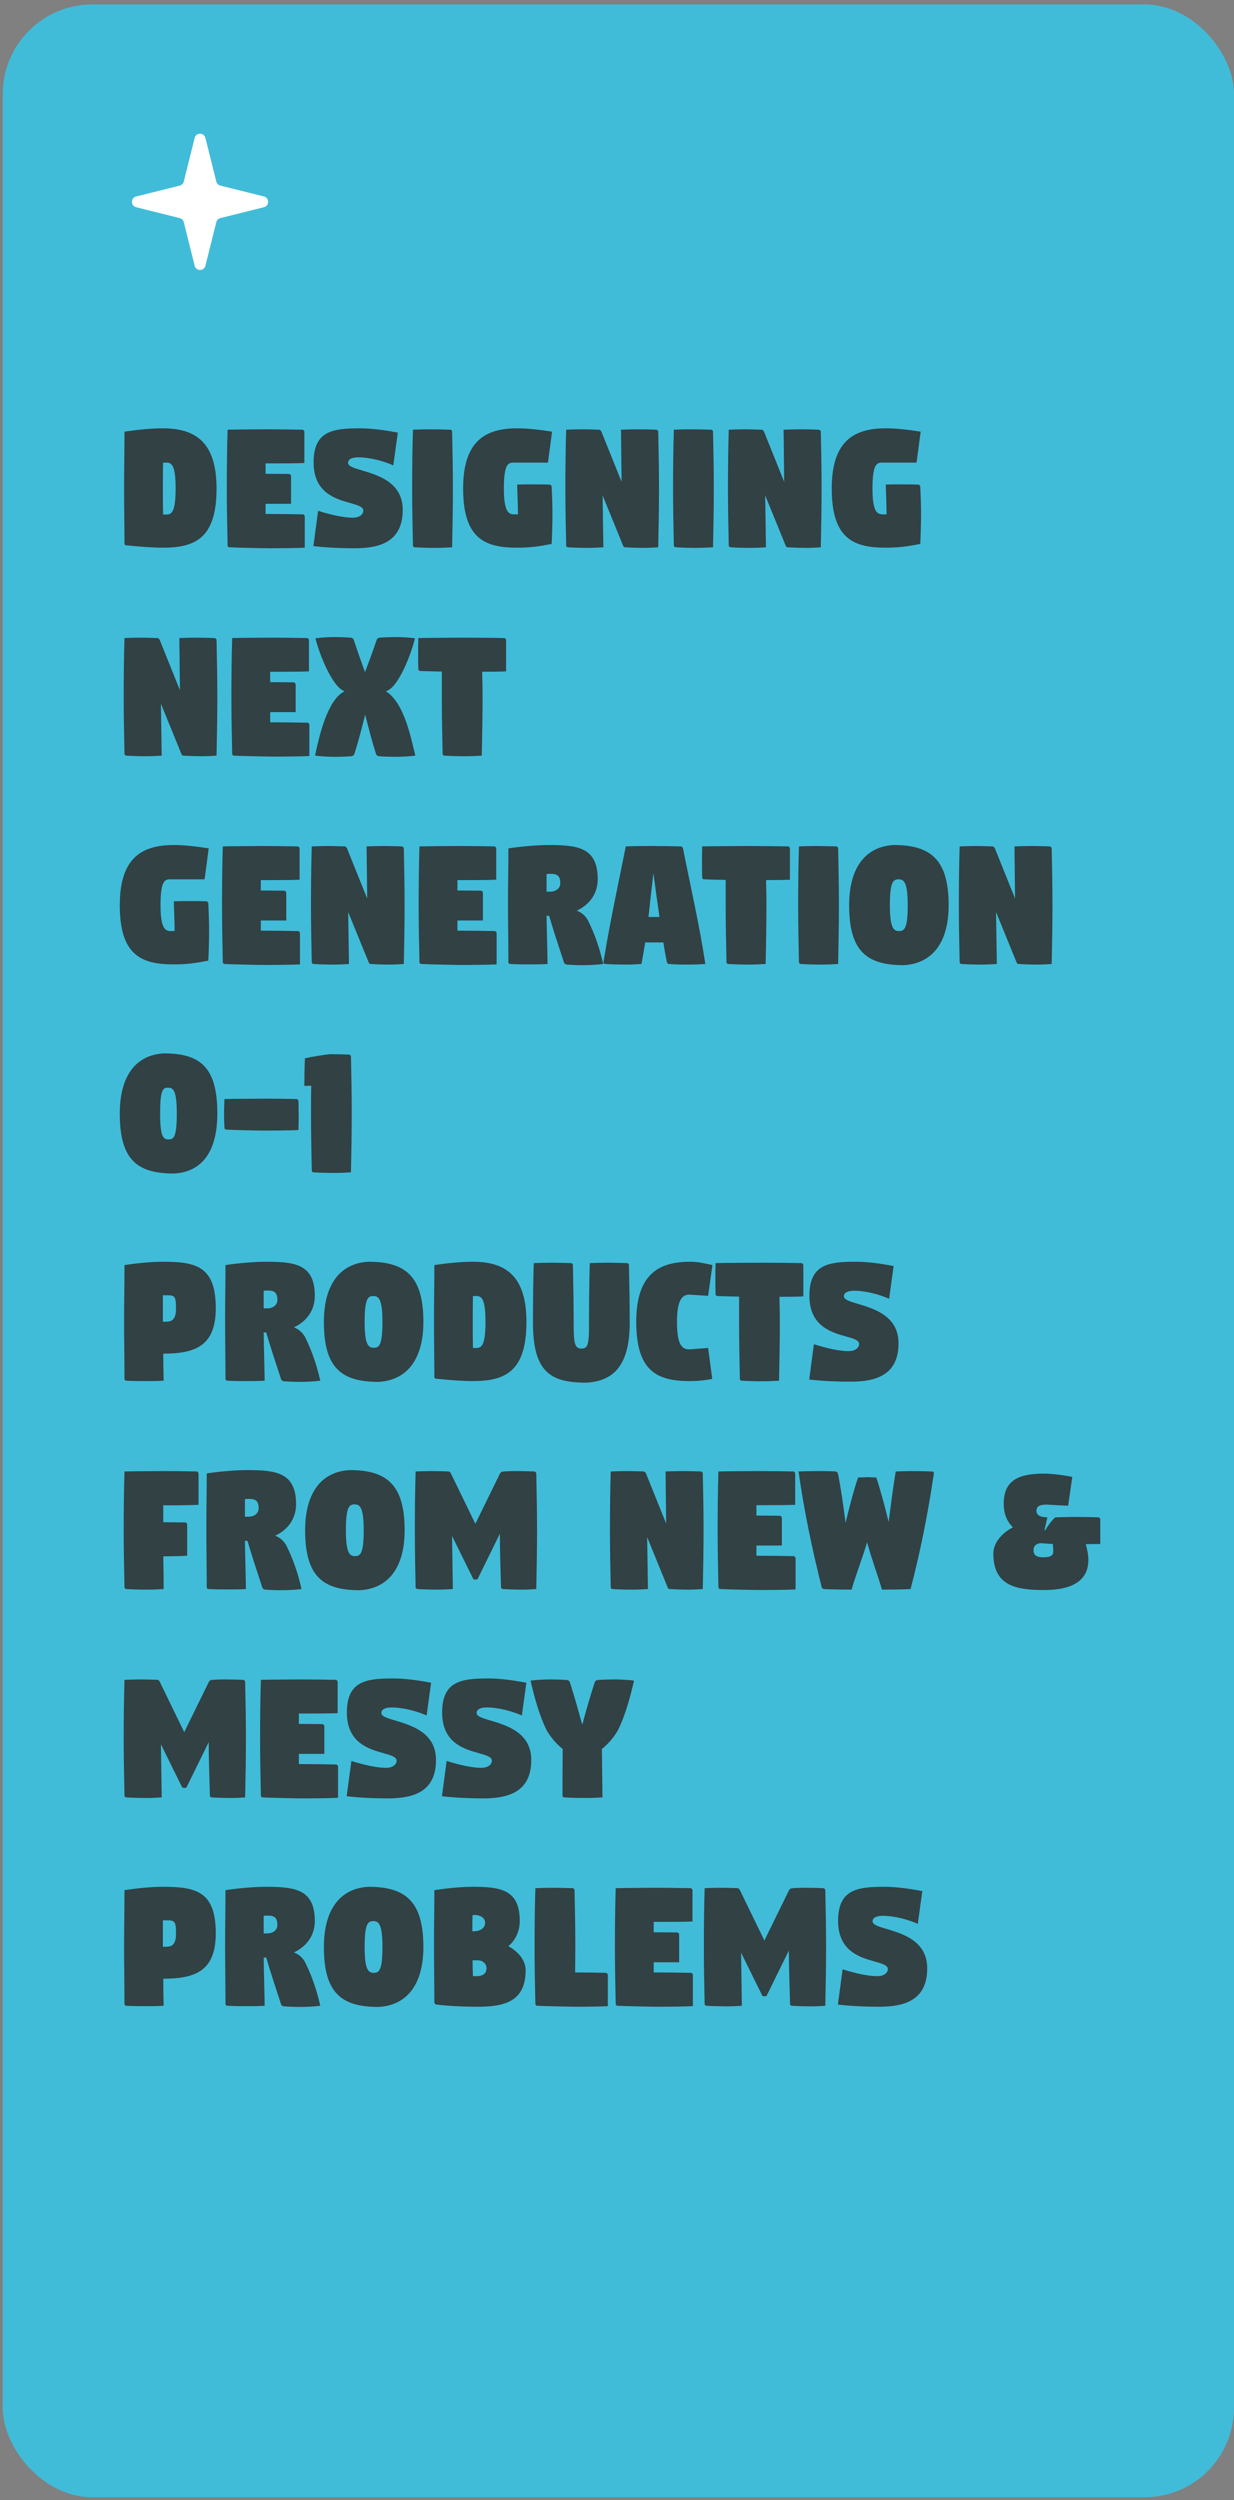 <svg width="160" height="324" viewBox="0 0 160 324" fill="none" xmlns="http://www.w3.org/2000/svg">
<rect x="0" y="0" width="160" height="324" fill="#808080" stroke="none"/>
<rect x="0.359" y="0.578" width="159.64" height="323.037" rx="11.61" fill="#40BCD9"/>
<path d="M28.567 24.048C28.31 23.983 28.11 23.783 28.046 23.526L26.632 17.872C26.451 17.148 25.422 17.148 25.242 17.872L23.828 23.526C23.764 23.783 23.563 23.983 23.306 24.048L17.652 25.461C16.928 25.642 16.928 26.671 17.652 26.852L23.306 28.265C23.563 28.33 23.764 28.53 23.828 28.787L25.242 34.441C25.422 35.165 26.451 35.165 26.632 34.441L28.046 28.787C28.11 28.53 28.31 28.33 28.567 28.265L34.221 26.852C34.945 26.671 34.945 25.642 34.221 25.461L28.567 24.048Z" fill="white"/>
<path d="M21.119 63.302C21.119 64.546 21.119 65.613 21.144 66.68H21.576C22.262 66.68 22.77 66.324 22.77 63.302C22.77 60.28 22.262 59.95 21.576 59.95H21.144C21.119 61.016 21.119 62.083 21.119 63.302ZM16.09 63.302C16.09 60.762 16.141 58.477 16.141 55.937C17.817 55.683 19.671 55.505 21.093 55.505C25.385 55.505 28.077 57.334 28.077 63.302C28.077 69.651 25.411 70.972 21.144 70.972C19.747 70.972 18.147 70.845 16.395 70.667C16.242 70.667 16.141 70.565 16.141 70.413C16.141 68.026 16.09 65.841 16.09 63.302ZM29.407 63.302C29.407 60.762 29.433 58.222 29.509 55.683C30.296 55.657 33.928 55.632 34.766 55.632C35.63 55.632 38.347 55.657 39.211 55.683C39.338 55.683 39.439 55.81 39.465 55.937C39.465 56.724 39.465 57.435 39.465 58.146C39.465 58.756 39.465 59.365 39.465 60C38.652 60.051 36.264 60.051 35.426 60.051C35.223 60.051 34.868 60.051 34.436 60.051C34.436 60.483 34.436 60.94 34.436 61.397C35.452 61.397 36.823 61.422 37.484 61.422C37.611 61.422 37.712 61.55 37.738 61.676C37.738 62.388 37.738 62.997 37.738 63.607C37.738 64.14 37.738 64.673 37.738 65.283H34.436C34.436 65.74 34.436 66.172 34.436 66.603H34.766C35.63 66.603 38.398 66.629 39.261 66.654C39.388 66.654 39.49 66.781 39.515 66.908C39.515 67.695 39.515 68.407 39.515 69.118C39.515 69.727 39.515 70.337 39.515 70.972C38.703 71.022 35.985 71.048 35.147 71.048C34.284 71.048 30.601 70.972 29.763 70.921C29.611 70.921 29.509 70.819 29.509 70.667C29.458 68.28 29.407 65.841 29.407 63.302ZM40.635 70.769L41.245 66.197C43.023 66.756 44.597 67.086 45.74 67.086C46.705 67.086 47.112 66.578 47.112 66.172C47.112 65.664 46.375 65.461 45.385 65.181C43.48 64.648 40.661 63.835 40.661 59.924C40.661 55.81 43.2 55.505 46.68 55.505C48.153 55.505 49.88 55.734 51.581 56.064L50.997 60.305C49.804 59.772 48.001 59.264 46.426 59.264C45.639 59.264 45.131 59.518 45.131 59.975C45.131 60.432 45.918 60.661 46.959 60.965C49.067 61.6 52.216 62.54 52.216 66.07C52.216 70.108 49.423 71.048 45.994 71.048C44.267 71.048 42.388 70.972 40.635 70.769ZM53.44 63.302C53.44 60.762 53.465 58.222 53.542 55.683C54.329 55.657 54.913 55.632 55.751 55.632C56.615 55.632 57.504 55.657 58.367 55.683C58.494 55.683 58.621 55.81 58.621 55.937C58.672 58.324 58.723 60.762 58.723 63.302C58.723 65.841 58.672 68.381 58.621 70.921C57.808 70.972 57.224 70.997 56.386 70.997C55.523 70.997 54.634 70.972 53.796 70.921C53.643 70.921 53.542 70.819 53.542 70.667C53.491 68.28 53.44 65.841 53.44 63.302ZM60.05 63.302C60.05 57.334 62.742 55.505 67.034 55.505C68.457 55.505 69.955 55.683 71.58 55.937L71.047 59.95H66.526C65.841 59.95 65.333 60.28 65.333 63.302C65.333 66.324 65.942 66.654 66.653 66.654H67.161C67.161 65.638 67.085 64.115 67.06 62.794C67.746 62.769 68.406 62.769 69.066 62.769C69.752 62.769 70.463 62.769 71.276 62.794C71.403 62.819 71.504 62.921 71.53 63.048C71.58 64.242 71.631 65.359 71.631 66.603C71.631 67.797 71.58 69.499 71.53 70.489C69.777 70.819 68.812 70.972 66.984 70.972C62.717 70.972 60.05 69.651 60.05 63.302ZM73.306 63.302C73.306 60.762 73.332 58.222 73.408 55.683C74.195 55.657 74.652 55.632 75.49 55.632C76.227 55.632 76.887 55.657 77.7 55.683C77.827 55.708 77.903 55.81 77.979 55.937L80.595 62.438L80.519 55.683C81.306 55.657 81.89 55.632 82.728 55.632C83.592 55.632 84.328 55.657 85.09 55.683C85.217 55.708 85.344 55.81 85.344 55.937C85.395 58.324 85.446 60.762 85.446 63.302C85.446 65.841 85.395 68.381 85.344 70.921C84.633 70.972 84.201 70.997 83.363 70.997C82.602 70.997 81.865 70.972 81.052 70.921C80.9 70.921 80.824 70.819 80.773 70.667L78.132 64.191L78.233 70.921C77.421 70.972 76.963 70.997 76.125 70.997C75.262 70.997 74.475 70.972 73.662 70.921C73.509 70.921 73.408 70.819 73.408 70.667C73.357 68.28 73.306 65.841 73.306 63.302ZM87.269 63.302C87.269 60.762 87.295 58.222 87.371 55.683C88.158 55.657 88.743 55.632 89.581 55.632C90.444 55.632 91.333 55.657 92.197 55.683C92.323 55.683 92.451 55.81 92.451 55.937C92.501 58.324 92.552 60.762 92.552 63.302C92.552 65.841 92.501 68.381 92.451 70.921C91.638 70.972 91.054 70.997 90.216 70.997C89.352 70.997 88.463 70.972 87.625 70.921C87.473 70.921 87.371 70.819 87.371 70.667C87.32 68.28 87.269 65.841 87.269 63.302ZM94.388 63.302C94.388 60.762 94.413 58.222 94.489 55.683C95.276 55.657 95.734 55.632 96.572 55.632C97.308 55.632 97.969 55.657 98.781 55.683C98.908 55.708 98.984 55.81 99.061 55.937L101.676 62.438L101.6 55.683C102.388 55.657 102.972 55.632 103.81 55.632C104.673 55.632 105.41 55.657 106.172 55.683C106.299 55.708 106.426 55.81 106.426 55.937C106.476 58.324 106.527 60.762 106.527 63.302C106.527 65.841 106.476 68.381 106.426 70.921C105.715 70.972 105.283 70.997 104.445 70.997C103.683 70.997 102.946 70.972 102.134 70.921C101.981 70.921 101.905 70.819 101.854 70.667L99.213 64.191L99.314 70.921C98.502 70.972 98.045 70.997 97.207 70.997C96.343 70.997 95.556 70.972 94.743 70.921C94.591 70.921 94.489 70.819 94.489 70.667C94.438 68.28 94.388 65.841 94.388 63.302ZM107.843 63.302C107.843 57.334 110.535 55.505 114.827 55.505C116.249 55.505 117.748 55.683 119.373 55.937L118.84 59.95H114.319C113.633 59.95 113.125 60.28 113.125 63.302C113.125 66.324 113.735 66.654 114.446 66.654H114.954C114.954 65.638 114.878 64.115 114.852 62.794C115.538 62.769 116.198 62.769 116.859 62.769C117.545 62.769 118.256 62.769 119.068 62.794C119.195 62.819 119.297 62.921 119.322 63.048C119.373 64.242 119.424 65.359 119.424 66.603C119.424 67.797 119.373 69.499 119.322 70.489C117.57 70.819 116.605 70.972 114.776 70.972C110.51 70.972 107.843 69.651 107.843 63.302ZM16.039 90.302C16.039 87.762 16.065 85.222 16.141 82.683C16.928 82.657 17.385 82.632 18.224 82.632C18.96 82.632 19.62 82.657 20.433 82.683C20.56 82.708 20.636 82.81 20.712 82.937L23.328 89.438L23.252 82.683C24.039 82.657 24.623 82.632 25.462 82.632C26.325 82.632 27.062 82.657 27.823 82.683C27.951 82.708 28.077 82.81 28.077 82.937C28.128 85.324 28.179 87.762 28.179 90.302C28.179 92.841 28.128 95.381 28.077 97.921C27.366 97.972 26.935 97.997 26.096 97.997C25.335 97.997 24.598 97.972 23.785 97.921C23.633 97.921 23.557 97.819 23.506 97.667L20.865 91.191L20.966 97.921C20.154 97.972 19.697 97.997 18.858 97.997C17.995 97.997 17.208 97.972 16.395 97.921C16.242 97.921 16.141 97.819 16.141 97.667C16.09 95.28 16.039 92.841 16.039 90.302ZM30.003 90.302C30.003 87.762 30.028 85.222 30.104 82.683C30.892 82.657 34.523 82.632 35.361 82.632C36.225 82.632 38.942 82.657 39.806 82.683C39.933 82.683 40.034 82.81 40.06 82.937C40.06 83.724 40.06 84.435 40.06 85.146C40.06 85.756 40.06 86.365 40.06 87C39.247 87.051 36.86 87.051 36.022 87.051C35.819 87.051 35.463 87.051 35.031 87.051C35.031 87.483 35.031 87.94 35.031 88.397C36.047 88.397 37.419 88.422 38.079 88.422C38.206 88.422 38.307 88.549 38.333 88.677C38.333 89.388 38.333 89.997 38.333 90.607C38.333 91.14 38.333 91.673 38.333 92.283H35.031C35.031 92.74 35.031 93.172 35.031 93.603H35.361C36.225 93.603 38.993 93.629 39.857 93.654C39.984 93.654 40.085 93.781 40.111 93.908C40.111 94.695 40.111 95.407 40.111 96.118C40.111 96.727 40.111 97.337 40.111 97.972C39.298 98.022 36.58 98.048 35.742 98.048C34.879 98.048 31.196 97.972 30.358 97.921C30.206 97.921 30.104 97.819 30.104 97.667C30.053 95.28 30.003 92.841 30.003 90.302ZM40.85 97.921C41.307 95.737 42.399 90.683 44.659 89.591V89.565C43.085 89.083 41.332 84.562 40.901 82.708C41.739 82.607 42.501 82.556 43.415 82.556C44.1 82.556 44.786 82.581 45.472 82.632C45.599 82.632 45.802 82.734 45.853 82.886C46.361 84.41 46.869 85.832 47.326 87.102C47.808 85.832 48.342 84.41 48.85 82.886C48.901 82.734 49.104 82.632 49.231 82.632C49.916 82.581 50.602 82.556 51.288 82.556C52.177 82.556 52.964 82.607 53.802 82.708C53.37 84.562 51.694 89.134 50.043 89.565V89.591C52.431 91.064 53.294 95.686 53.853 97.921C53.015 98.022 52.1 98.073 51.212 98.073C50.526 98.073 49.84 98.048 49.154 97.997C49.027 97.997 48.824 97.895 48.773 97.743C48.291 96.296 47.783 94.314 47.351 92.613C46.919 94.314 46.412 96.296 45.929 97.743C45.878 97.895 45.675 97.997 45.548 97.997C44.862 98.048 44.177 98.073 43.491 98.073C42.577 98.073 41.688 98.022 40.85 97.921ZM54.215 84.613C54.215 84.003 54.215 83.368 54.241 82.683C55.028 82.657 59.269 82.632 60.107 82.632C60.971 82.632 64.501 82.657 65.365 82.683C65.492 82.683 65.593 82.81 65.618 82.937C65.618 83.673 65.618 84.384 65.618 85.121C65.618 85.73 65.618 86.365 65.618 87C65.187 87.026 63.841 87.051 62.52 87.051C62.545 88.092 62.571 89.134 62.571 90.302C62.571 92.841 62.52 95.381 62.469 97.921C61.657 97.972 61.072 97.997 60.234 97.997C59.371 97.997 58.482 97.972 57.644 97.921C57.492 97.921 57.39 97.819 57.39 97.667C57.339 95.28 57.288 92.841 57.288 90.302C57.288 89.134 57.288 88.092 57.288 87.026C56.145 87 54.926 86.975 54.495 86.95C54.342 86.95 54.241 86.848 54.241 86.695C54.215 85.984 54.215 85.299 54.215 84.613ZM15.531 117.302C15.531 111.334 18.224 109.505 22.515 109.505C23.938 109.505 25.436 109.683 27.062 109.937L26.528 113.949H22.008C21.322 113.949 20.814 114.28 20.814 117.302C20.814 120.324 21.424 120.654 22.135 120.654H22.642C22.642 119.638 22.566 118.115 22.541 116.794C23.227 116.769 23.887 116.769 24.547 116.769C25.233 116.769 25.944 116.769 26.757 116.794C26.884 116.819 26.985 116.921 27.011 117.048C27.062 118.242 27.112 119.359 27.112 120.603C27.112 121.797 27.062 123.499 27.011 124.489C25.258 124.819 24.293 124.972 22.465 124.972C18.198 124.972 15.531 123.651 15.531 117.302ZM28.787 117.302C28.787 114.762 28.813 112.222 28.889 109.683C29.676 109.657 33.308 109.632 34.146 109.632C35.01 109.632 37.727 109.657 38.59 109.683C38.718 109.683 38.819 109.81 38.844 109.937C38.844 110.724 38.844 111.435 38.844 112.146C38.844 112.756 38.844 113.365 38.844 114C38.032 114.051 35.645 114.051 34.806 114.051C34.603 114.051 34.248 114.051 33.816 114.051C33.816 114.483 33.816 114.94 33.816 115.397C34.832 115.397 36.203 115.422 36.864 115.422C36.99 115.422 37.092 115.549 37.117 115.676C37.117 116.388 37.117 116.997 37.117 117.607C37.117 118.14 37.117 118.673 37.117 119.283H33.816C33.816 119.74 33.816 120.172 33.816 120.603H34.146C35.01 120.603 37.778 120.629 38.641 120.654C38.768 120.654 38.87 120.781 38.895 120.908C38.895 121.696 38.895 122.407 38.895 123.118C38.895 123.727 38.895 124.337 38.895 124.972C38.083 125.022 35.365 125.048 34.527 125.048C33.664 125.048 29.981 124.972 29.143 124.921C28.991 124.921 28.889 124.819 28.889 124.667C28.838 122.28 28.787 119.842 28.787 117.302ZM40.32 117.302C40.32 114.762 40.346 112.222 40.422 109.683C41.209 109.657 41.666 109.632 42.504 109.632C43.241 109.632 43.901 109.657 44.714 109.683C44.841 109.708 44.917 109.81 44.993 109.937L47.609 116.438L47.533 109.683C48.32 109.657 48.904 109.632 49.742 109.632C50.606 109.632 51.342 109.657 52.104 109.683C52.231 109.708 52.358 109.81 52.358 109.937C52.409 112.324 52.46 114.762 52.46 117.302C52.46 119.842 52.409 122.381 52.358 124.921C51.647 124.972 51.215 124.997 50.377 124.997C49.615 124.997 48.879 124.972 48.066 124.921C47.914 124.921 47.838 124.819 47.787 124.667L45.145 118.191L45.247 124.921C44.434 124.972 43.977 124.997 43.139 124.997C42.276 124.997 41.488 124.972 40.676 124.921C40.523 124.921 40.422 124.819 40.422 124.667C40.371 122.28 40.32 119.842 40.32 117.302ZM54.283 117.302C54.283 114.762 54.309 112.222 54.385 109.683C55.172 109.657 58.804 109.632 59.642 109.632C60.506 109.632 63.223 109.657 64.087 109.683C64.214 109.683 64.315 109.81 64.341 109.937C64.341 110.724 64.341 111.435 64.341 112.146C64.341 112.756 64.341 113.365 64.341 114C63.528 114.051 61.141 114.051 60.302 114.051C60.099 114.051 59.744 114.051 59.312 114.051C59.312 114.483 59.312 114.94 59.312 115.397C60.328 115.397 61.699 115.422 62.36 115.422C62.487 115.422 62.588 115.549 62.614 115.676C62.614 116.388 62.614 116.997 62.614 117.607C62.614 118.14 62.614 118.673 62.614 119.283H59.312C59.312 119.74 59.312 120.172 59.312 120.603H59.642C60.506 120.603 63.274 120.629 64.137 120.654C64.264 120.654 64.366 120.781 64.391 120.908C64.391 121.696 64.391 122.407 64.391 123.118C64.391 123.727 64.391 124.337 64.391 124.972C63.579 125.022 60.861 125.048 60.023 125.048C59.16 125.048 55.477 124.972 54.639 124.921C54.487 124.921 54.385 124.819 54.385 124.667C54.334 122.28 54.283 119.842 54.283 117.302ZM65.867 116.972C65.867 114.432 65.918 112.476 65.918 109.937C67.594 109.683 69.702 109.505 71.124 109.505C74.908 109.505 77.499 109.81 77.499 113.924C77.499 115.803 76.457 117.226 74.781 118.013C75.365 118.216 75.848 118.622 76.203 119.207C77.194 121.188 77.778 123.016 78.21 124.921C77.372 125.022 76.457 125.073 75.569 125.073C74.883 125.073 74.197 125.048 73.511 124.997C73.384 124.997 73.181 124.896 73.13 124.743C72.419 122.584 71.708 120.426 71.2 118.673C71.099 118.673 70.972 118.673 70.87 118.673C70.895 120.756 70.972 122.94 70.997 124.921C70.235 124.972 69.499 124.972 68.762 124.972C67.899 124.972 67.035 124.972 66.172 124.921C66.019 124.921 65.918 124.819 65.918 124.667C65.918 122.28 65.867 119.511 65.867 116.972ZM70.87 115.549H71.302C72.089 115.549 72.648 115.118 72.648 114.457C72.648 113.67 72.394 113.238 71.48 113.238C71.276 113.238 71.048 113.238 70.87 113.264C70.87 114 70.87 114.737 70.87 115.549ZM78.245 124.718C78.245 124.667 78.321 124.184 78.371 123.93C79.133 119.283 80.2 114.381 81.14 109.683C82.283 109.632 83.451 109.632 84.644 109.632C85.864 109.632 87.057 109.657 88.276 109.683C88.403 109.683 88.53 109.81 88.556 109.937C89.521 114.813 90.714 119.994 91.451 124.921C90.664 124.972 90.105 124.997 89.241 124.997C88.378 124.997 87.641 124.997 86.752 124.921C86.626 124.921 86.499 124.819 86.473 124.667C86.295 123.854 86.143 122.991 86.016 122.127H83.654C83.502 123.067 83.349 124.007 83.171 124.921C82.359 124.972 81.902 124.997 81.064 124.997C80.2 124.997 79.311 124.972 78.473 124.921C78.346 124.921 78.245 124.845 78.245 124.718ZM84.086 118.826H85.508C85.229 116.946 84.975 115.042 84.721 113.137C84.492 115.016 84.289 116.921 84.086 118.826ZM91.021 111.613C91.021 111.003 91.021 110.369 91.046 109.683C91.834 109.657 96.075 109.632 96.913 109.632C97.776 109.632 101.307 109.657 102.17 109.683C102.297 109.683 102.399 109.81 102.424 109.937C102.424 110.673 102.424 111.384 102.424 112.121C102.424 112.73 102.424 113.365 102.424 114C101.992 114.026 100.646 114.051 99.326 114.051C99.351 115.092 99.376 116.134 99.376 117.302C99.376 119.842 99.326 122.381 99.275 124.921C98.462 124.972 97.878 124.997 97.04 124.997C96.177 124.997 95.288 124.972 94.45 124.921C94.297 124.921 94.195 124.819 94.195 124.667C94.145 122.28 94.094 119.842 94.094 117.302C94.094 116.134 94.094 115.092 94.094 114.026C92.951 114 91.732 113.975 91.3 113.949C91.148 113.949 91.046 113.848 91.046 113.696C91.021 112.984 91.021 112.299 91.021 111.613ZM103.49 117.302C103.49 114.762 103.515 112.222 103.591 109.683C104.379 109.657 104.963 109.632 105.801 109.632C106.664 109.632 107.553 109.657 108.417 109.683C108.544 109.683 108.671 109.81 108.671 109.937C108.721 112.324 108.772 114.762 108.772 117.302C108.772 119.842 108.721 122.381 108.671 124.921C107.858 124.972 107.274 124.997 106.436 124.997C105.572 124.997 104.683 124.972 103.845 124.921C103.693 124.921 103.591 124.819 103.591 124.667C103.541 122.28 103.49 119.842 103.49 117.302ZM110.1 117.302C110.1 112.324 112.309 109.683 115.89 109.505C120.716 109.505 123.001 111.435 123.001 117.302C123.001 122.305 120.741 124.896 117.16 125.073C112.309 125.073 110.1 123.194 110.1 117.302ZM115.382 117.302C115.382 120.324 115.89 120.654 116.576 120.654C117.262 120.654 117.694 120.324 117.694 117.302C117.694 114.28 117.186 113.949 116.5 113.949C115.814 113.949 115.382 114.28 115.382 117.302ZM124.323 117.302C124.323 114.762 124.348 112.222 124.425 109.683C125.212 109.657 125.669 109.632 126.507 109.632C127.244 109.632 127.904 109.657 128.717 109.683C128.844 109.708 128.92 109.81 128.996 109.937L131.612 116.438L131.536 109.683C132.323 109.657 132.907 109.632 133.745 109.632C134.609 109.632 135.345 109.657 136.107 109.683C136.234 109.708 136.361 109.81 136.361 109.937C136.412 112.324 136.463 114.762 136.463 117.302C136.463 119.842 136.412 122.381 136.361 124.921C135.65 124.972 135.218 124.997 134.38 124.997C133.618 124.997 132.882 124.972 132.069 124.921C131.917 124.921 131.841 124.819 131.79 124.667L129.148 118.191L129.25 124.921C128.437 124.972 127.98 124.997 127.142 124.997C126.279 124.997 125.491 124.972 124.679 124.921C124.526 124.921 124.425 124.819 124.425 124.667C124.374 122.28 124.323 119.842 124.323 117.302ZM15.531 144.302C15.531 139.324 17.69 136.683 21.271 136.505C26.096 136.505 28.179 138.435 28.179 144.302C28.179 149.305 26.122 151.896 22.541 152.073C17.69 152.073 15.531 150.194 15.531 144.302ZM20.763 144.302C20.763 147.324 21.169 147.654 21.855 147.654C22.541 147.654 22.922 147.324 22.922 144.302C22.922 141.28 22.465 140.949 21.779 140.949C21.093 140.949 20.763 141.28 20.763 144.302ZM29.049 144.276C29.049 143.794 29.075 143.261 29.1 142.422C29.888 142.397 33.875 142.372 34.713 142.372C35.577 142.372 37.583 142.397 38.446 142.422C38.573 142.422 38.675 142.549 38.7 142.676C38.7 143.286 38.726 143.565 38.726 144.835C38.726 145.343 38.7 145.902 38.7 146.435C38.142 146.486 35.17 146.511 34.332 146.511C33.468 146.511 30.192 146.435 29.354 146.384C29.202 146.384 29.1 146.283 29.1 146.13C29.075 145.496 29.049 144.911 29.049 144.276ZM39.461 140.721C39.461 139.578 39.487 138.283 39.538 137.14C40.35 136.962 41.95 136.683 42.788 136.607C43.652 136.607 44.439 136.632 45.252 136.657C45.379 136.683 45.506 136.784 45.506 136.911C45.557 139.299 45.607 141.762 45.607 144.302C45.607 146.842 45.557 149.381 45.506 151.921C44.693 151.972 44.109 151.997 43.271 151.997C42.407 151.997 41.519 151.972 40.68 151.921C40.528 151.921 40.426 151.819 40.426 151.667C40.376 149.28 40.325 146.842 40.325 144.302C40.325 143.007 40.325 142.016 40.35 140.696L39.461 140.721ZM16.09 171.302C16.09 168.762 16.141 166.426 16.141 163.937C17.817 163.683 19.671 163.505 21.093 163.505C25.385 163.505 27.976 164.064 27.976 169.524C27.976 174.349 25.411 175.416 21.169 175.416C21.169 176.584 21.195 177.753 21.22 178.921C20.458 178.972 19.722 178.972 18.985 178.972C18.122 178.972 17.258 178.972 16.395 178.921C16.242 178.921 16.141 178.819 16.141 178.667C16.141 176.28 16.09 173.842 16.09 171.302ZM21.119 171.276H21.5C22.185 171.276 22.82 171.099 22.82 169.6C22.82 168.026 22.693 167.848 21.677 167.848H21.119V171.276ZM29.185 170.972C29.185 168.432 29.236 166.476 29.236 163.937C30.912 163.683 33.02 163.505 34.443 163.505C38.227 163.505 40.817 163.81 40.817 167.924C40.817 169.803 39.776 171.226 38.1 172.013C38.684 172.216 39.166 172.622 39.522 173.207C40.512 175.188 41.096 177.016 41.528 178.921C40.69 179.022 39.776 179.073 38.887 179.073C38.201 179.073 37.516 179.048 36.83 178.997C36.703 178.997 36.5 178.896 36.449 178.743C35.738 176.584 35.027 174.426 34.519 172.673C34.417 172.673 34.29 172.673 34.189 172.673C34.214 174.756 34.29 176.94 34.316 178.921C33.554 178.972 32.817 178.972 32.081 178.972C31.217 178.972 30.354 178.972 29.49 178.921C29.338 178.921 29.236 178.819 29.236 178.667C29.236 176.28 29.185 173.511 29.185 170.972ZM34.189 169.549H34.62C35.408 169.549 35.966 169.118 35.966 168.457C35.966 167.67 35.712 167.238 34.798 167.238C34.595 167.238 34.366 167.238 34.189 167.264C34.189 168 34.189 168.737 34.189 169.549ZM41.995 171.302C41.995 166.324 44.204 163.683 47.785 163.505C52.611 163.505 54.896 165.435 54.896 171.302C54.896 176.305 52.636 178.896 49.055 179.073C44.204 179.073 41.995 177.194 41.995 171.302ZM47.277 171.302C47.277 174.324 47.785 174.654 48.471 174.654C49.157 174.654 49.588 174.324 49.588 171.302C49.588 168.28 49.08 167.949 48.395 167.949C47.709 167.949 47.277 168.28 47.277 171.302ZM61.297 171.302C61.297 172.546 61.297 173.613 61.323 174.68H61.754C62.44 174.68 62.948 174.324 62.948 171.302C62.948 168.28 62.44 167.949 61.754 167.949H61.323C61.297 169.016 61.297 170.083 61.297 171.302ZM56.269 171.302C56.269 168.762 56.319 166.476 56.319 163.937C57.996 163.683 59.85 163.505 61.272 163.505C65.564 163.505 68.256 165.334 68.256 171.302C68.256 177.651 65.589 178.972 61.323 178.972C59.926 178.972 58.326 178.845 56.574 178.667C56.421 178.667 56.319 178.565 56.319 178.413C56.319 176.026 56.269 173.842 56.269 171.302ZM69.103 171.403C69.103 168.864 69.129 166.222 69.205 163.683C69.992 163.657 70.576 163.632 71.415 163.632C72.278 163.632 73.167 163.657 74.03 163.683C74.157 163.683 74.284 163.81 74.284 163.937C74.335 166.324 74.386 169.626 74.386 172.165C74.386 174.426 74.716 174.756 75.402 174.756C76.088 174.756 76.367 174.426 76.367 172.165C76.367 169.626 76.392 166.222 76.469 163.683C77.256 163.657 77.84 163.632 78.678 163.632C79.541 163.632 80.43 163.657 81.294 163.683C81.421 163.683 81.548 163.81 81.548 163.937C81.599 166.324 81.65 168.864 81.65 171.403C81.65 176.915 79.567 178.997 75.986 179.175C71.389 179.175 69.103 177.803 69.103 171.403ZM82.496 171.302C82.496 165.334 85.188 163.505 89.48 163.505C90.521 163.505 91.334 163.708 92.375 163.937L91.816 167.924L89.48 167.772C88.54 167.721 87.778 168.28 87.778 171.302C87.778 174.324 88.439 174.908 89.48 174.857L91.816 174.68L92.35 178.692C91.308 178.896 90.47 178.972 89.429 178.972C85.162 178.972 82.496 177.651 82.496 171.302ZM92.757 165.613C92.757 165.003 92.757 164.369 92.782 163.683C93.57 163.657 97.811 163.632 98.649 163.632C99.513 163.632 103.043 163.657 103.906 163.683C104.033 163.683 104.135 163.81 104.16 163.937C104.16 164.673 104.16 165.384 104.16 166.121C104.16 166.73 104.16 167.365 104.16 168C103.728 168.026 102.382 168.051 101.062 168.051C101.087 169.092 101.113 170.134 101.113 171.302C101.113 173.842 101.062 176.381 101.011 178.921C100.198 178.972 99.614 178.997 98.776 178.997C97.913 178.997 97.024 178.972 96.186 178.921C96.033 178.921 95.932 178.819 95.932 178.667C95.881 176.28 95.83 173.842 95.83 171.302C95.83 170.134 95.83 169.092 95.83 168.026C94.687 168 93.468 167.975 93.036 167.949C92.884 167.949 92.782 167.848 92.782 167.696C92.757 166.984 92.757 166.299 92.757 165.613ZM104.921 178.769L105.531 174.197C107.308 174.756 108.883 175.086 110.026 175.086C110.991 175.086 111.397 174.578 111.397 174.172C111.397 173.664 110.661 173.461 109.67 173.181C107.766 172.648 104.946 171.835 104.946 167.924C104.946 163.81 107.486 163.505 110.966 163.505C112.439 163.505 114.166 163.734 115.867 164.064L115.283 168.305C114.089 167.772 112.286 167.264 110.712 167.264C109.924 167.264 109.416 167.518 109.416 167.975C109.416 168.432 110.204 168.661 111.245 168.965C113.353 169.6 116.502 170.54 116.502 174.07C116.502 178.108 113.708 179.048 110.28 179.048C108.553 179.048 106.673 178.972 104.921 178.769ZM16.039 198.302C16.039 195.762 16.065 193.222 16.141 190.683C16.928 190.657 20.56 190.632 21.398 190.632C22.262 190.632 24.623 190.657 25.487 190.683C25.614 190.683 25.715 190.81 25.741 190.937C25.741 191.724 25.741 192.435 25.741 193.146C25.741 193.756 25.741 194.365 25.741 195C24.928 195.051 22.871 195.076 22.033 195.076C21.855 195.076 21.55 195.076 21.169 195.051C21.169 195.762 21.169 196.473 21.169 197.261C22.135 197.261 23.404 197.286 24.014 197.286C24.141 197.286 24.242 197.413 24.268 197.54C24.268 198.327 24.268 199.038 24.268 199.749C24.268 200.359 24.268 200.969 24.268 201.603C23.557 201.654 22.109 201.68 21.169 201.68C21.195 203.102 21.22 204.524 21.22 205.921C20.408 205.972 19.823 205.997 18.985 205.997C18.122 205.997 17.233 205.972 16.395 205.921C16.242 205.921 16.141 205.819 16.141 205.667C16.09 203.28 16.039 200.842 16.039 198.302ZM26.755 197.972C26.755 195.432 26.806 193.476 26.806 190.937C28.482 190.683 30.59 190.505 32.012 190.505C35.796 190.505 38.387 190.81 38.387 194.924C38.387 196.803 37.345 198.226 35.669 199.013C36.253 199.216 36.736 199.622 37.091 200.207C38.082 202.188 38.666 204.016 39.098 205.921C38.26 206.022 37.345 206.073 36.456 206.073C35.771 206.073 35.085 206.048 34.399 205.997C34.272 205.997 34.069 205.896 34.018 205.743C33.307 203.584 32.596 201.426 32.088 199.673C31.987 199.673 31.86 199.673 31.758 199.673C31.783 201.756 31.86 203.94 31.885 205.921C31.123 205.972 30.387 205.972 29.65 205.972C28.787 205.972 27.923 205.972 27.06 205.921C26.907 205.921 26.806 205.819 26.806 205.667C26.806 203.28 26.755 200.511 26.755 197.972ZM31.758 196.549H32.19C32.977 196.549 33.536 196.118 33.536 195.457C33.536 194.67 33.282 194.238 32.367 194.238C32.164 194.238 31.936 194.238 31.758 194.264C31.758 195 31.758 195.737 31.758 196.549ZM39.564 198.302C39.564 193.324 41.774 190.683 45.355 190.505C50.18 190.505 52.466 192.435 52.466 198.302C52.466 203.305 50.205 205.896 46.624 206.073C41.774 206.073 39.564 204.194 39.564 198.302ZM44.847 198.302C44.847 201.324 45.355 201.654 46.04 201.654C46.726 201.654 47.158 201.324 47.158 198.302C47.158 195.28 46.65 194.949 45.964 194.949C45.278 194.949 44.847 195.28 44.847 198.302ZM53.787 198.302C53.787 195.762 53.813 193.222 53.889 190.683C54.676 190.657 55.133 190.632 55.971 190.632C56.835 190.632 57.419 190.657 58.181 190.683C58.308 190.708 58.41 190.835 58.46 190.937L61.635 197.464L64.835 190.937C64.911 190.835 65.013 190.708 65.14 190.708C65.597 190.657 66.206 190.632 66.918 190.632C67.781 190.632 68.568 190.657 69.279 190.683C69.406 190.708 69.533 190.81 69.533 190.937C69.584 193.324 69.635 195.762 69.635 198.302C69.635 200.842 69.584 203.381 69.533 205.921C68.797 205.972 68.391 205.997 67.552 205.997C66.943 205.997 66.054 205.972 65.216 205.921C65.064 205.921 64.962 205.819 64.962 205.667C64.911 203.432 64.81 201.146 64.81 198.759L61.914 204.651L61.635 204.702L61.381 204.651L58.613 199.038L58.714 205.921C57.902 205.972 57.444 205.997 56.606 205.997C55.997 205.997 54.981 205.972 54.143 205.921C53.99 205.921 53.889 205.819 53.889 205.667C53.838 203.28 53.787 200.842 53.787 198.302ZM79.085 198.302C79.085 195.762 79.11 193.222 79.187 190.683C79.974 190.657 80.431 190.632 81.269 190.632C82.006 190.632 82.666 190.657 83.479 190.683C83.606 190.708 83.682 190.81 83.758 190.937L86.374 197.438L86.298 190.683C87.085 190.657 87.669 190.632 88.507 190.632C89.371 190.632 90.107 190.657 90.869 190.683C90.996 190.708 91.123 190.81 91.123 190.937C91.174 193.324 91.225 195.762 91.225 198.302C91.225 200.842 91.174 203.381 91.123 205.921C90.412 205.972 89.98 205.997 89.142 205.997C88.38 205.997 87.644 205.972 86.831 205.921C86.679 205.921 86.602 205.819 86.552 205.667L83.91 199.191L84.012 205.921C83.199 205.972 82.742 205.997 81.904 205.997C81.04 205.997 80.253 205.972 79.441 205.921C79.288 205.921 79.187 205.819 79.187 205.667C79.136 203.28 79.085 200.842 79.085 198.302ZM93.048 198.302C93.048 195.762 93.074 193.222 93.15 190.683C93.937 190.657 97.569 190.632 98.407 190.632C99.27 190.632 101.988 190.657 102.851 190.683C102.978 190.683 103.08 190.81 103.105 190.937C103.105 191.724 103.105 192.435 103.105 193.146C103.105 193.756 103.105 194.365 103.105 195C102.293 195.051 99.905 195.051 99.067 195.051C98.864 195.051 98.509 195.051 98.077 195.051C98.077 195.483 98.077 195.94 98.077 196.397C99.093 196.397 100.464 196.422 101.124 196.422C101.251 196.422 101.353 196.549 101.378 196.676C101.378 197.388 101.378 197.997 101.378 198.607C101.378 199.14 101.378 199.673 101.378 200.283H98.077C98.077 200.74 98.077 201.172 98.077 201.603H98.407C99.27 201.603 102.039 201.629 102.902 201.654C103.029 201.654 103.131 201.781 103.156 201.908C103.156 202.696 103.156 203.407 103.156 204.118C103.156 204.727 103.156 205.337 103.156 205.972C102.344 206.022 99.626 206.048 98.788 206.048C97.924 206.048 94.242 205.972 93.404 205.921C93.251 205.921 93.15 205.819 93.15 205.667C93.099 203.28 93.048 200.842 93.048 198.302ZM103.54 190.683C104.352 190.657 105.013 190.632 105.851 190.632C106.714 190.632 107.476 190.632 108.34 190.683C108.492 190.708 108.619 190.81 108.645 190.937C109.076 193.07 109.356 195.203 109.635 197.337C110.092 195.432 110.727 192.994 111.26 191.47L112.454 191.419L113.622 191.47C114.13 192.969 114.765 195.356 115.222 197.235C115.502 195.051 115.781 192.867 116.137 190.683C116.949 190.657 117.584 190.632 118.168 190.632C119.032 190.632 119.997 190.657 120.86 190.683C120.987 190.683 121.089 190.784 121.089 190.911C121.089 190.988 121.013 191.445 120.962 191.724C120.276 196.346 119.286 201.248 118.067 205.921C117.254 205.972 115.197 205.997 114.359 205.997C113.749 203.965 112.987 201.934 112.429 199.851C111.819 201.934 111.006 203.94 110.422 205.997C109.559 205.997 107.705 205.972 106.841 205.921C106.714 205.921 106.587 205.819 106.537 205.667C105.318 200.816 104.225 195.635 103.54 190.683ZM128.795 201.324C128.795 200.054 129.735 198.759 131.335 197.921C130.548 197.159 130.142 196.143 130.142 194.848C130.142 191.851 132.046 190.962 135.348 190.962C136.389 190.962 137.989 191.165 139.03 191.394L138.497 195.127L135.678 194.975C134.865 194.975 134.383 195.178 134.383 195.788C134.383 196.422 135.018 196.626 135.805 196.626L135.424 198.302H135.526C135.78 197.845 136.262 197.134 136.821 196.626C137.913 196.6 138.751 196.575 139.462 196.575C140.554 196.575 141.367 196.6 142.408 196.626C142.535 196.626 142.637 196.753 142.662 196.88C142.662 197.184 142.662 197.692 142.662 198.302C142.662 198.835 142.662 199.445 142.662 200.08C142.18 200.08 141.494 200.105 140.783 200.105C140.986 200.842 141.113 201.527 141.113 202.162C141.113 204.422 139.615 206.048 135.373 206.048C131.767 206.048 128.795 205.515 128.795 201.324ZM134.002 200.867C134.002 201.527 134.357 201.807 135.297 201.807C136.237 201.807 136.567 201.553 136.567 201.045C136.567 200.74 136.542 200.41 136.516 200.08C136.034 200.054 135.526 200.029 135.018 199.978C134.383 199.978 134.002 200.334 134.002 200.867ZM16.039 225.302C16.039 222.762 16.065 220.222 16.141 217.683C16.928 217.657 17.385 217.632 18.224 217.632C19.087 217.632 19.671 217.657 20.433 217.683C20.56 217.708 20.662 217.835 20.712 217.937L23.887 224.464L27.087 217.937C27.163 217.835 27.265 217.708 27.392 217.708C27.849 217.657 28.458 217.632 29.169 217.632C30.033 217.632 30.82 217.657 31.531 217.683C31.658 217.708 31.785 217.81 31.785 217.937C31.836 220.324 31.887 222.762 31.887 225.302C31.887 227.842 31.836 230.381 31.785 232.921C31.049 232.972 30.642 232.997 29.804 232.997C29.195 232.997 28.306 232.972 27.468 232.921C27.316 232.921 27.214 232.819 27.214 232.667C27.163 230.432 27.062 228.146 27.062 225.759L24.166 231.651L23.887 231.702L23.633 231.651L20.865 226.038L20.966 232.921C20.154 232.972 19.697 232.997 18.858 232.997C18.249 232.997 17.233 232.972 16.395 232.921C16.242 232.921 16.141 232.819 16.141 232.667C16.09 230.28 16.039 227.842 16.039 225.302ZM33.723 225.302C33.723 222.762 33.748 220.222 33.825 217.683C34.612 217.657 38.243 217.632 39.082 217.632C39.945 217.632 42.663 217.657 43.526 217.683C43.653 217.683 43.755 217.81 43.78 217.937C43.78 218.724 43.78 219.435 43.78 220.146C43.78 220.756 43.78 221.365 43.78 222C42.967 222.051 40.58 222.051 39.742 222.051C39.539 222.051 39.183 222.051 38.752 222.051C38.752 222.483 38.752 222.94 38.752 223.397C39.767 223.397 41.139 223.422 41.799 223.422C41.926 223.422 42.028 223.549 42.053 223.676C42.053 224.388 42.053 224.997 42.053 225.607C42.053 226.14 42.053 226.673 42.053 227.283H38.752C38.752 227.74 38.752 228.172 38.752 228.603H39.082C39.945 228.603 42.713 228.629 43.577 228.654C43.704 228.654 43.805 228.781 43.831 228.908C43.831 229.696 43.831 230.407 43.831 231.118C43.831 231.727 43.831 232.337 43.831 232.972C43.018 233.022 40.301 233.048 39.463 233.048C38.599 233.048 34.916 232.972 34.078 232.921C33.926 232.921 33.825 232.819 33.825 232.667C33.774 230.28 33.723 227.842 33.723 225.302ZM44.951 232.769L45.56 228.197C47.338 228.756 48.913 229.086 50.056 229.086C51.021 229.086 51.427 228.578 51.427 228.172C51.427 227.664 50.691 227.461 49.7 227.181C47.795 226.648 44.976 225.835 44.976 221.924C44.976 217.81 47.516 217.505 50.995 217.505C52.468 217.505 54.195 217.734 55.897 218.064L55.313 222.305C54.119 221.772 52.316 221.264 50.741 221.264C49.954 221.264 49.446 221.518 49.446 221.975C49.446 222.432 50.233 222.661 51.275 222.965C53.383 223.6 56.532 224.54 56.532 228.07C56.532 232.108 53.738 233.048 50.31 233.048C48.583 233.048 46.703 232.972 44.951 232.769ZM57.302 232.769L57.912 228.197C59.689 228.756 61.264 229.086 62.407 229.086C63.372 229.086 63.778 228.578 63.778 228.172C63.778 227.664 63.042 227.461 62.051 227.181C60.147 226.648 57.327 225.835 57.327 221.924C57.327 217.81 59.867 217.505 63.346 217.505C64.82 217.505 66.546 217.734 68.248 218.064L67.664 222.305C66.47 221.772 64.667 221.264 63.093 221.264C62.305 221.264 61.797 221.518 61.797 221.975C61.797 222.432 62.585 222.661 63.626 222.965C65.734 223.6 68.883 224.54 68.883 228.07C68.883 232.108 66.089 233.048 62.661 233.048C60.934 233.048 59.054 232.972 57.302 232.769ZM68.794 217.784C69.633 217.683 70.522 217.632 71.436 217.632C72.121 217.632 72.807 217.657 73.493 217.708C73.62 217.708 73.823 217.81 73.874 217.962C74.433 219.664 75.017 221.772 75.499 223.499C75.956 221.772 76.566 219.664 77.125 217.962C77.175 217.81 77.379 217.708 77.506 217.708C78.191 217.657 78.877 217.632 79.563 217.632C80.452 217.632 81.366 217.683 82.204 217.784C81.772 219.715 81.087 222.305 80.096 224.261C79.512 225.251 78.801 226.038 78.039 226.648C78.064 228.756 78.09 230.838 78.115 232.921C77.302 232.972 76.668 232.997 75.829 232.997C74.966 232.997 74.026 232.972 73.188 232.921C73.036 232.921 72.934 232.819 72.934 232.667C72.934 230.711 72.934 228.705 72.96 226.648C72.198 226.038 71.487 225.251 70.902 224.261C69.912 222.305 69.226 219.715 68.794 217.784ZM16.09 252.302C16.09 249.762 16.141 247.426 16.141 244.937C17.817 244.683 19.671 244.505 21.093 244.505C25.385 244.505 27.976 245.064 27.976 250.524C27.976 255.349 25.411 256.416 21.169 256.416C21.169 257.584 21.195 258.753 21.22 259.921C20.458 259.972 19.722 259.972 18.985 259.972C18.122 259.972 17.258 259.972 16.395 259.921C16.242 259.921 16.141 259.819 16.141 259.667C16.141 257.28 16.09 254.842 16.09 252.302ZM21.119 252.276H21.5C22.185 252.276 22.82 252.099 22.82 250.6C22.82 249.026 22.693 248.848 21.677 248.848H21.119V252.276ZM29.185 251.972C29.185 249.432 29.236 247.476 29.236 244.937C30.912 244.683 33.02 244.505 34.443 244.505C38.227 244.505 40.817 244.81 40.817 248.924C40.817 250.803 39.776 252.226 38.1 253.013C38.684 253.216 39.166 253.622 39.522 254.207C40.512 256.188 41.096 258.016 41.528 259.921C40.69 260.022 39.776 260.073 38.887 260.073C38.201 260.073 37.516 260.048 36.83 259.997C36.703 259.997 36.5 259.896 36.449 259.743C35.738 257.584 35.027 255.426 34.519 253.673C34.417 253.673 34.29 253.673 34.189 253.673C34.214 255.756 34.29 257.94 34.316 259.921C33.554 259.972 32.817 259.972 32.081 259.972C31.217 259.972 30.354 259.972 29.49 259.921C29.338 259.921 29.236 259.819 29.236 259.667C29.236 257.28 29.185 254.511 29.185 251.972ZM34.189 250.549H34.62C35.408 250.549 35.966 250.118 35.966 249.457C35.966 248.67 35.712 248.238 34.798 248.238C34.595 248.238 34.366 248.238 34.189 248.264C34.189 249 34.189 249.737 34.189 250.549ZM41.995 252.302C41.995 247.324 44.204 244.683 47.785 244.505C52.611 244.505 54.896 246.435 54.896 252.302C54.896 257.305 52.636 259.896 49.055 260.073C44.204 260.073 41.995 258.194 41.995 252.302ZM47.277 252.302C47.277 255.324 47.785 255.654 48.471 255.654C49.157 255.654 49.588 255.324 49.588 252.302C49.588 249.28 49.08 248.949 48.395 248.949C47.709 248.949 47.277 249.28 47.277 252.302ZM61.246 250.27H61.424C62.212 250.27 62.897 249.889 62.897 249.178C62.897 248.492 62.237 248.162 61.577 248.162C61.475 248.162 61.323 248.162 61.272 248.188C61.246 248.822 61.246 249.483 61.246 250.27ZM61.272 254.029C61.272 254.715 61.297 255.4 61.323 256.086H61.729C62.694 256.086 63.075 255.705 63.075 255.045C63.075 254.461 62.593 254.029 61.907 254.029H61.272ZM56.269 251.972C56.269 249.432 56.319 247.476 56.319 244.937C57.996 244.683 59.85 244.505 61.272 244.505C64.802 244.505 67.392 244.81 67.392 248.924C67.392 250.27 66.834 251.413 65.919 252.2C67.316 252.988 68.154 254.105 68.154 255.324C68.154 259.362 65.412 260.048 61.983 260.048C60.256 260.048 58.326 259.972 56.574 259.769C56.421 259.743 56.319 259.616 56.319 259.464C56.319 257.076 56.269 254.511 56.269 251.972ZM69.313 252.302C69.313 249.762 69.339 247.222 69.415 244.683C70.202 244.657 70.786 244.632 71.624 244.632C72.488 244.632 73.377 244.657 74.24 244.683C74.367 244.683 74.494 244.81 74.494 244.937C74.545 247.324 74.596 249.762 74.596 252.302C74.596 253.445 74.57 254.537 74.57 255.603H74.672C75.535 255.603 77.694 255.629 78.558 255.654C78.685 255.654 78.786 255.781 78.812 255.908C78.812 256.696 78.812 257.407 78.812 258.118C78.812 258.727 78.812 259.337 78.812 259.972C77.999 260.022 75.891 260.048 75.053 260.048C74.189 260.048 70.507 259.972 69.669 259.921C69.516 259.921 69.415 259.819 69.415 259.667C69.364 257.28 69.313 254.842 69.313 252.302ZM79.73 252.302C79.73 249.762 79.755 247.222 79.831 244.683C80.619 244.657 84.251 244.632 85.089 244.632C85.952 244.632 88.669 244.657 89.533 244.683C89.66 244.683 89.762 244.81 89.787 244.937C89.787 245.724 89.787 246.435 89.787 247.146C89.787 247.756 89.787 248.365 89.787 249C88.974 249.051 86.587 249.051 85.749 249.051C85.546 249.051 85.19 249.051 84.758 249.051C84.758 249.483 84.758 249.94 84.758 250.397C85.774 250.397 87.146 250.422 87.806 250.422C87.933 250.422 88.035 250.549 88.06 250.676C88.06 251.388 88.06 251.997 88.06 252.607C88.06 253.14 88.06 253.673 88.06 254.283H84.758C84.758 254.74 84.758 255.172 84.758 255.603H85.089C85.952 255.603 88.72 255.629 89.584 255.654C89.711 255.654 89.812 255.781 89.838 255.908C89.838 256.696 89.838 257.407 89.838 258.118C89.838 258.727 89.838 259.337 89.838 259.972C89.025 260.022 86.308 260.048 85.469 260.048C84.606 260.048 80.924 259.972 80.085 259.921C79.933 259.921 79.831 259.819 79.831 259.667C79.781 257.28 79.73 254.842 79.73 252.302ZM91.263 252.302C91.263 249.762 91.288 247.222 91.364 244.683C92.151 244.657 92.609 244.632 93.447 244.632C94.31 244.632 94.894 244.657 95.656 244.683C95.783 244.708 95.885 244.835 95.936 244.937L99.11 251.464L102.31 244.937C102.386 244.835 102.488 244.708 102.615 244.708C103.072 244.657 103.682 244.632 104.393 244.632C105.256 244.632 106.044 244.657 106.755 244.683C106.882 244.708 107.009 244.81 107.009 244.937C107.059 247.324 107.11 249.762 107.11 252.302C107.11 254.842 107.059 257.381 107.009 259.921C106.272 259.972 105.866 259.997 105.028 259.997C104.418 259.997 103.529 259.972 102.691 259.921C102.539 259.921 102.437 259.819 102.437 259.667C102.386 257.432 102.285 255.146 102.285 252.759L99.389 258.651L99.11 258.702L98.856 258.651L96.088 253.038L96.189 259.921C95.377 259.972 94.92 259.997 94.082 259.997C93.472 259.997 92.456 259.972 91.618 259.921C91.466 259.921 91.364 259.819 91.364 259.667C91.313 257.28 91.263 254.842 91.263 252.302ZM108.641 259.769L109.251 255.197C111.029 255.756 112.603 256.086 113.746 256.086C114.711 256.086 115.118 255.578 115.118 255.172C115.118 254.664 114.381 254.461 113.391 254.181C111.486 253.648 108.667 252.835 108.667 248.924C108.667 244.81 111.206 244.505 114.686 244.505C116.159 244.505 117.886 244.734 119.587 245.064L119.003 249.305C117.81 248.772 116.006 248.264 114.432 248.264C113.645 248.264 113.137 248.518 113.137 248.975C113.137 249.432 113.924 249.661 114.965 249.965C117.073 250.6 120.222 251.54 120.222 255.07C120.222 259.108 117.429 260.048 114 260.048C112.273 260.048 110.394 259.972 108.641 259.769Z" fill="#314144"/>
</svg>
